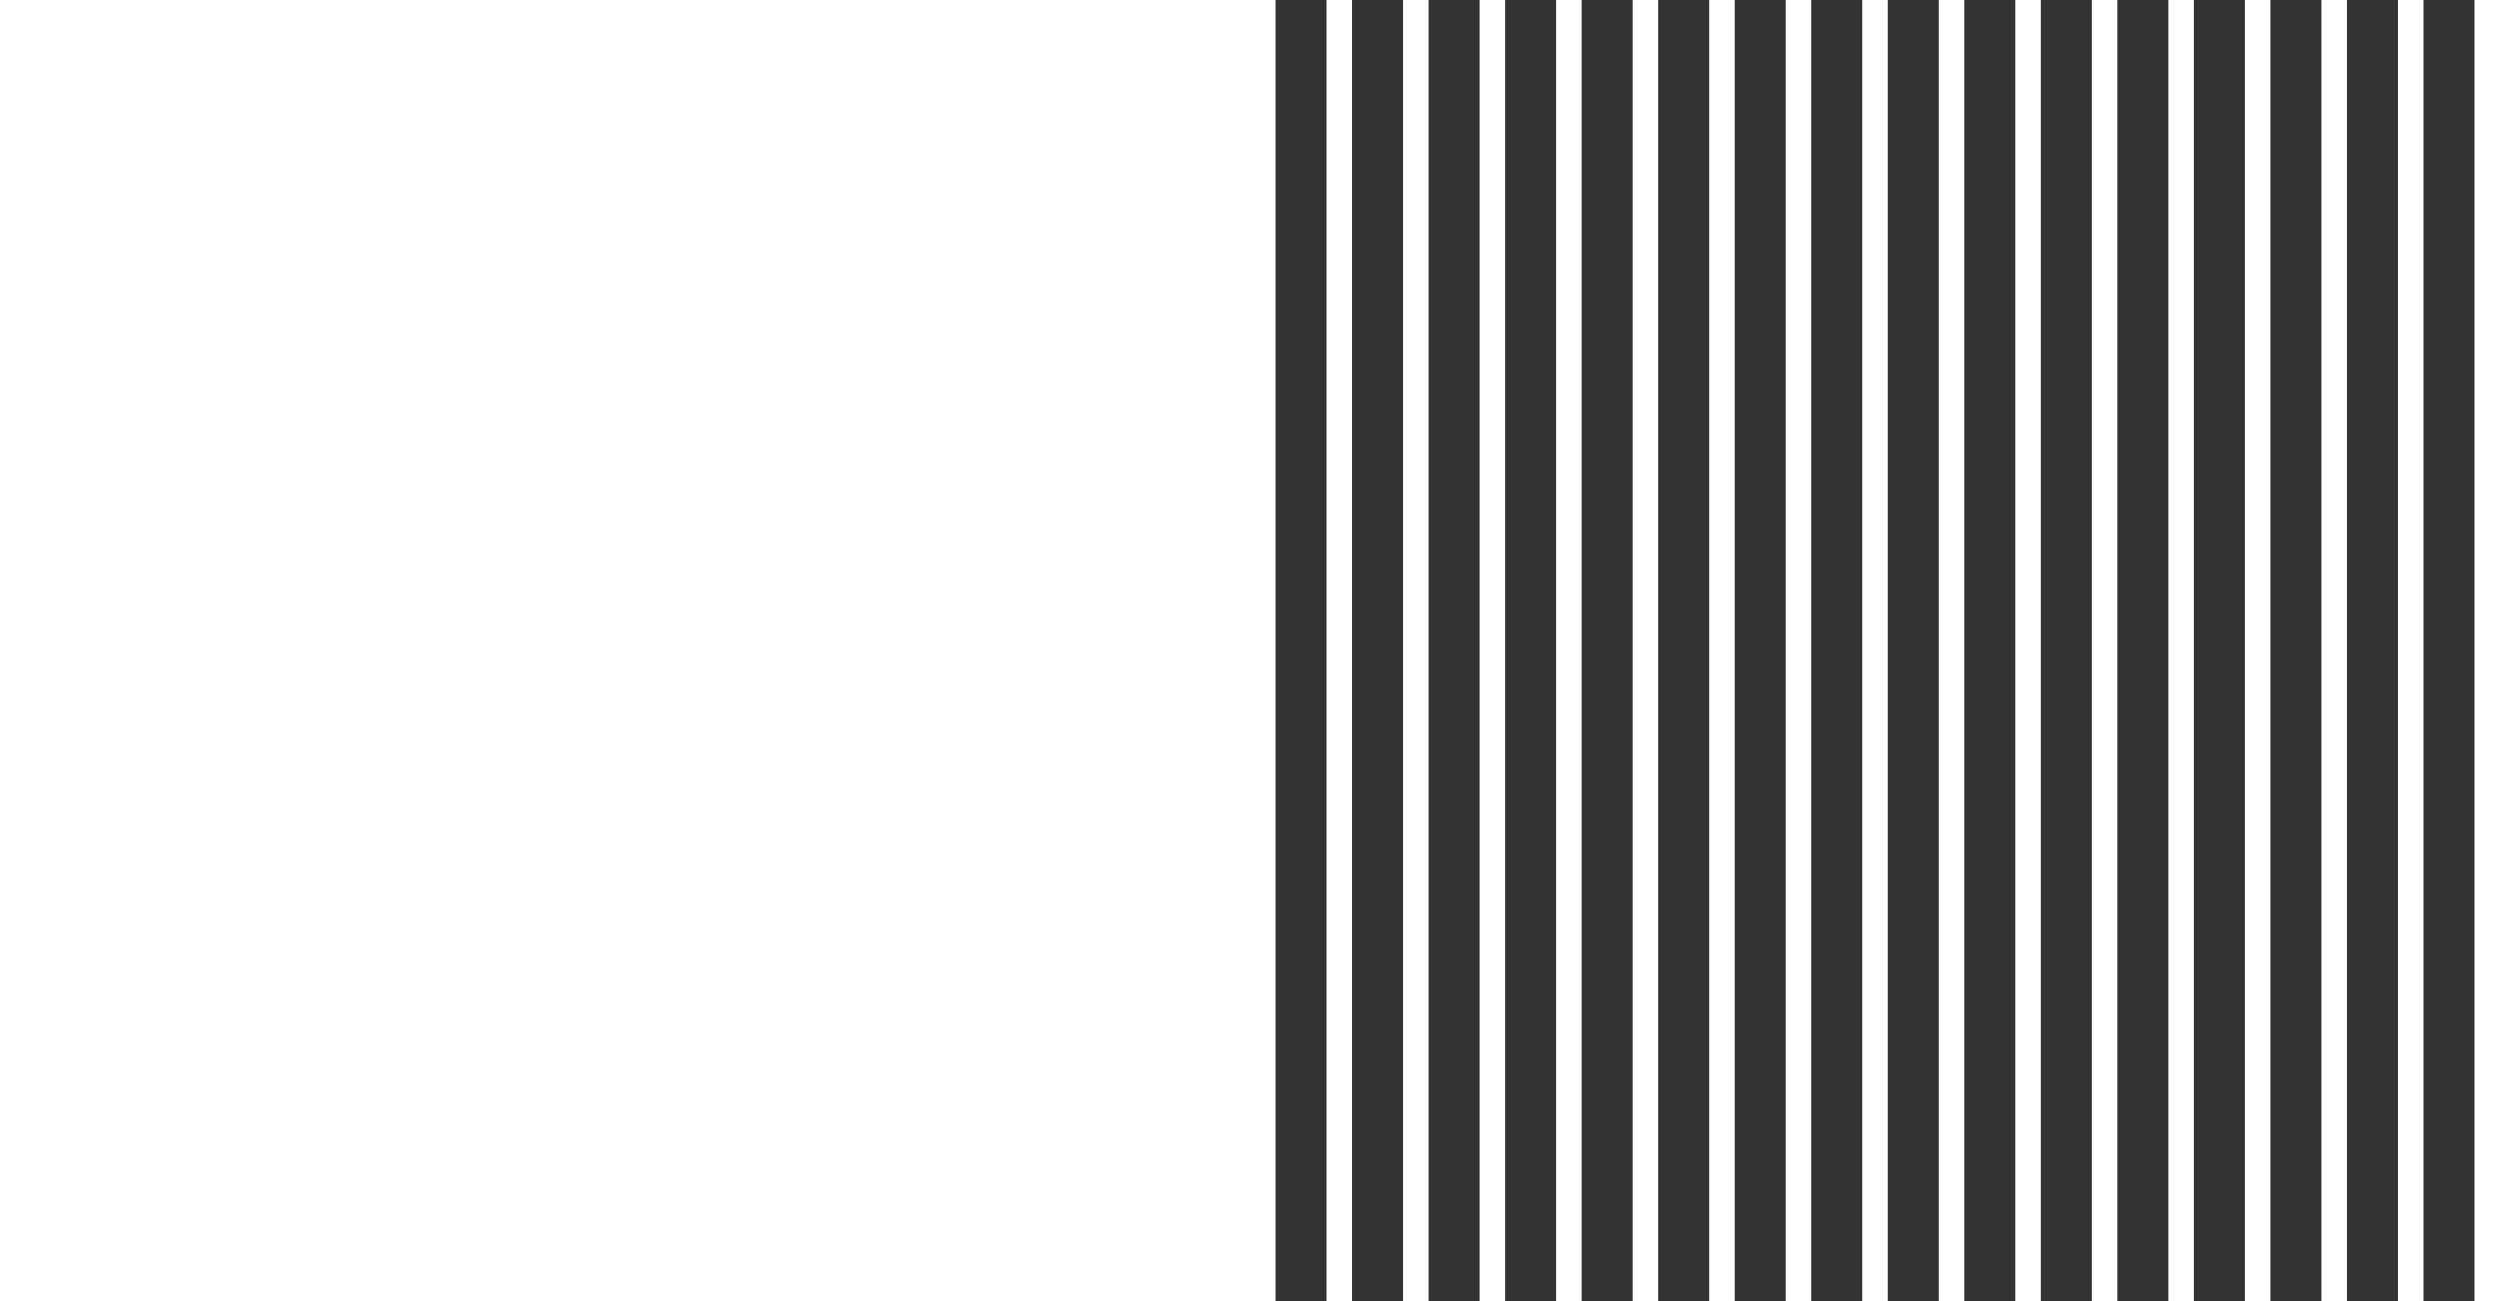 <?xml version="1.0" encoding="utf-8"?>
<!-- Generator: Adobe Illustrator 18.1.0, SVG Export Plug-In . SVG Version: 6.00 Build 0)  -->
<svg version="1.1" id="Layer_1" xmlns="http://www.w3.org/2000/svg" xmlns:xlink="http://www.w3.org/1999/xlink" x="0px" y="0px"
	 width="98px" height="51px" viewBox="0 0 98 51" enable-background="new 0 0 98 51" xml:space="preserve">
<rect x="0" y="0" width="98" height="51" fill="#333333" stroke="none"/>
<g>
	<g>
		<rect x="0" y="0" fill="#FFFFFF" width="50" height="51"/>
	</g>
	<g>
		<g>
			<rect x="52" y="0" fill="#FFFFFF" width="1" height="51"/>
		</g>
	</g>
	<g>
		<g>
			<rect x="55" y="0" fill="#FFFFFF" width="1" height="51"/>
		</g>
	</g>
	<g>
		<g>
			<rect x="58" y="0" fill="#FFFFFF" width="1" height="51"/>
		</g>
	</g>
	<g>
		<g>
			<rect x="61" y="0" fill="#FFFFFF" width="1" height="51"/>
		</g>
	</g>
	<g>
		<g>
			<rect x="64" y="0" fill="#FFFFFF" width="1" height="51"/>
		</g>
	</g>
	<g>
		<g>
			<rect x="67" y="0" fill="#FFFFFF" width="1" height="51"/>
		</g>
	</g>
	<g>
		<g>
			<rect x="70" y="0" fill="#FFFFFF" width="1" height="51"/>
		</g>
	</g>
	<g>
		<g>
			<rect x="73" y="0" fill="#FFFFFF" width="1" height="51"/>
		</g>
	</g>
	<g>
		<g>
			<rect x="76" y="0" fill="#FFFFFF" width="1" height="51"/>
		</g>
	</g>
	<g>
		<g>
			<rect x="79" y="0" fill="#FFFFFF" width="1" height="51"/>
		</g>
	</g>
	<g>
		<g>
			<rect x="82" y="0" fill="#FFFFFF" width="1" height="51"/>
		</g>
	</g>
	<g>
		<g>
			<rect x="85" y="0" fill="#FFFFFF" width="1" height="51"/>
		</g>
	</g>
	<g>
		<g>
			<rect x="88" y="0" fill="#FFFFFF" width="1" height="51"/>
		</g>
	</g>
	<g>
		<g>
			<rect x="91" y="0" fill="#FFFFFF" width="1" height="51"/>
		</g>
	</g>
	<g>
		<g>
			<rect x="94" y="0" fill="#FFFFFF" width="1" height="51"/>
		</g>
	</g>
	<g>
		<g>
			<rect x="97" y="0" fill="#FFFFFF" width="1" height="51"/>
		</g>
	</g>
</g>
</svg>
